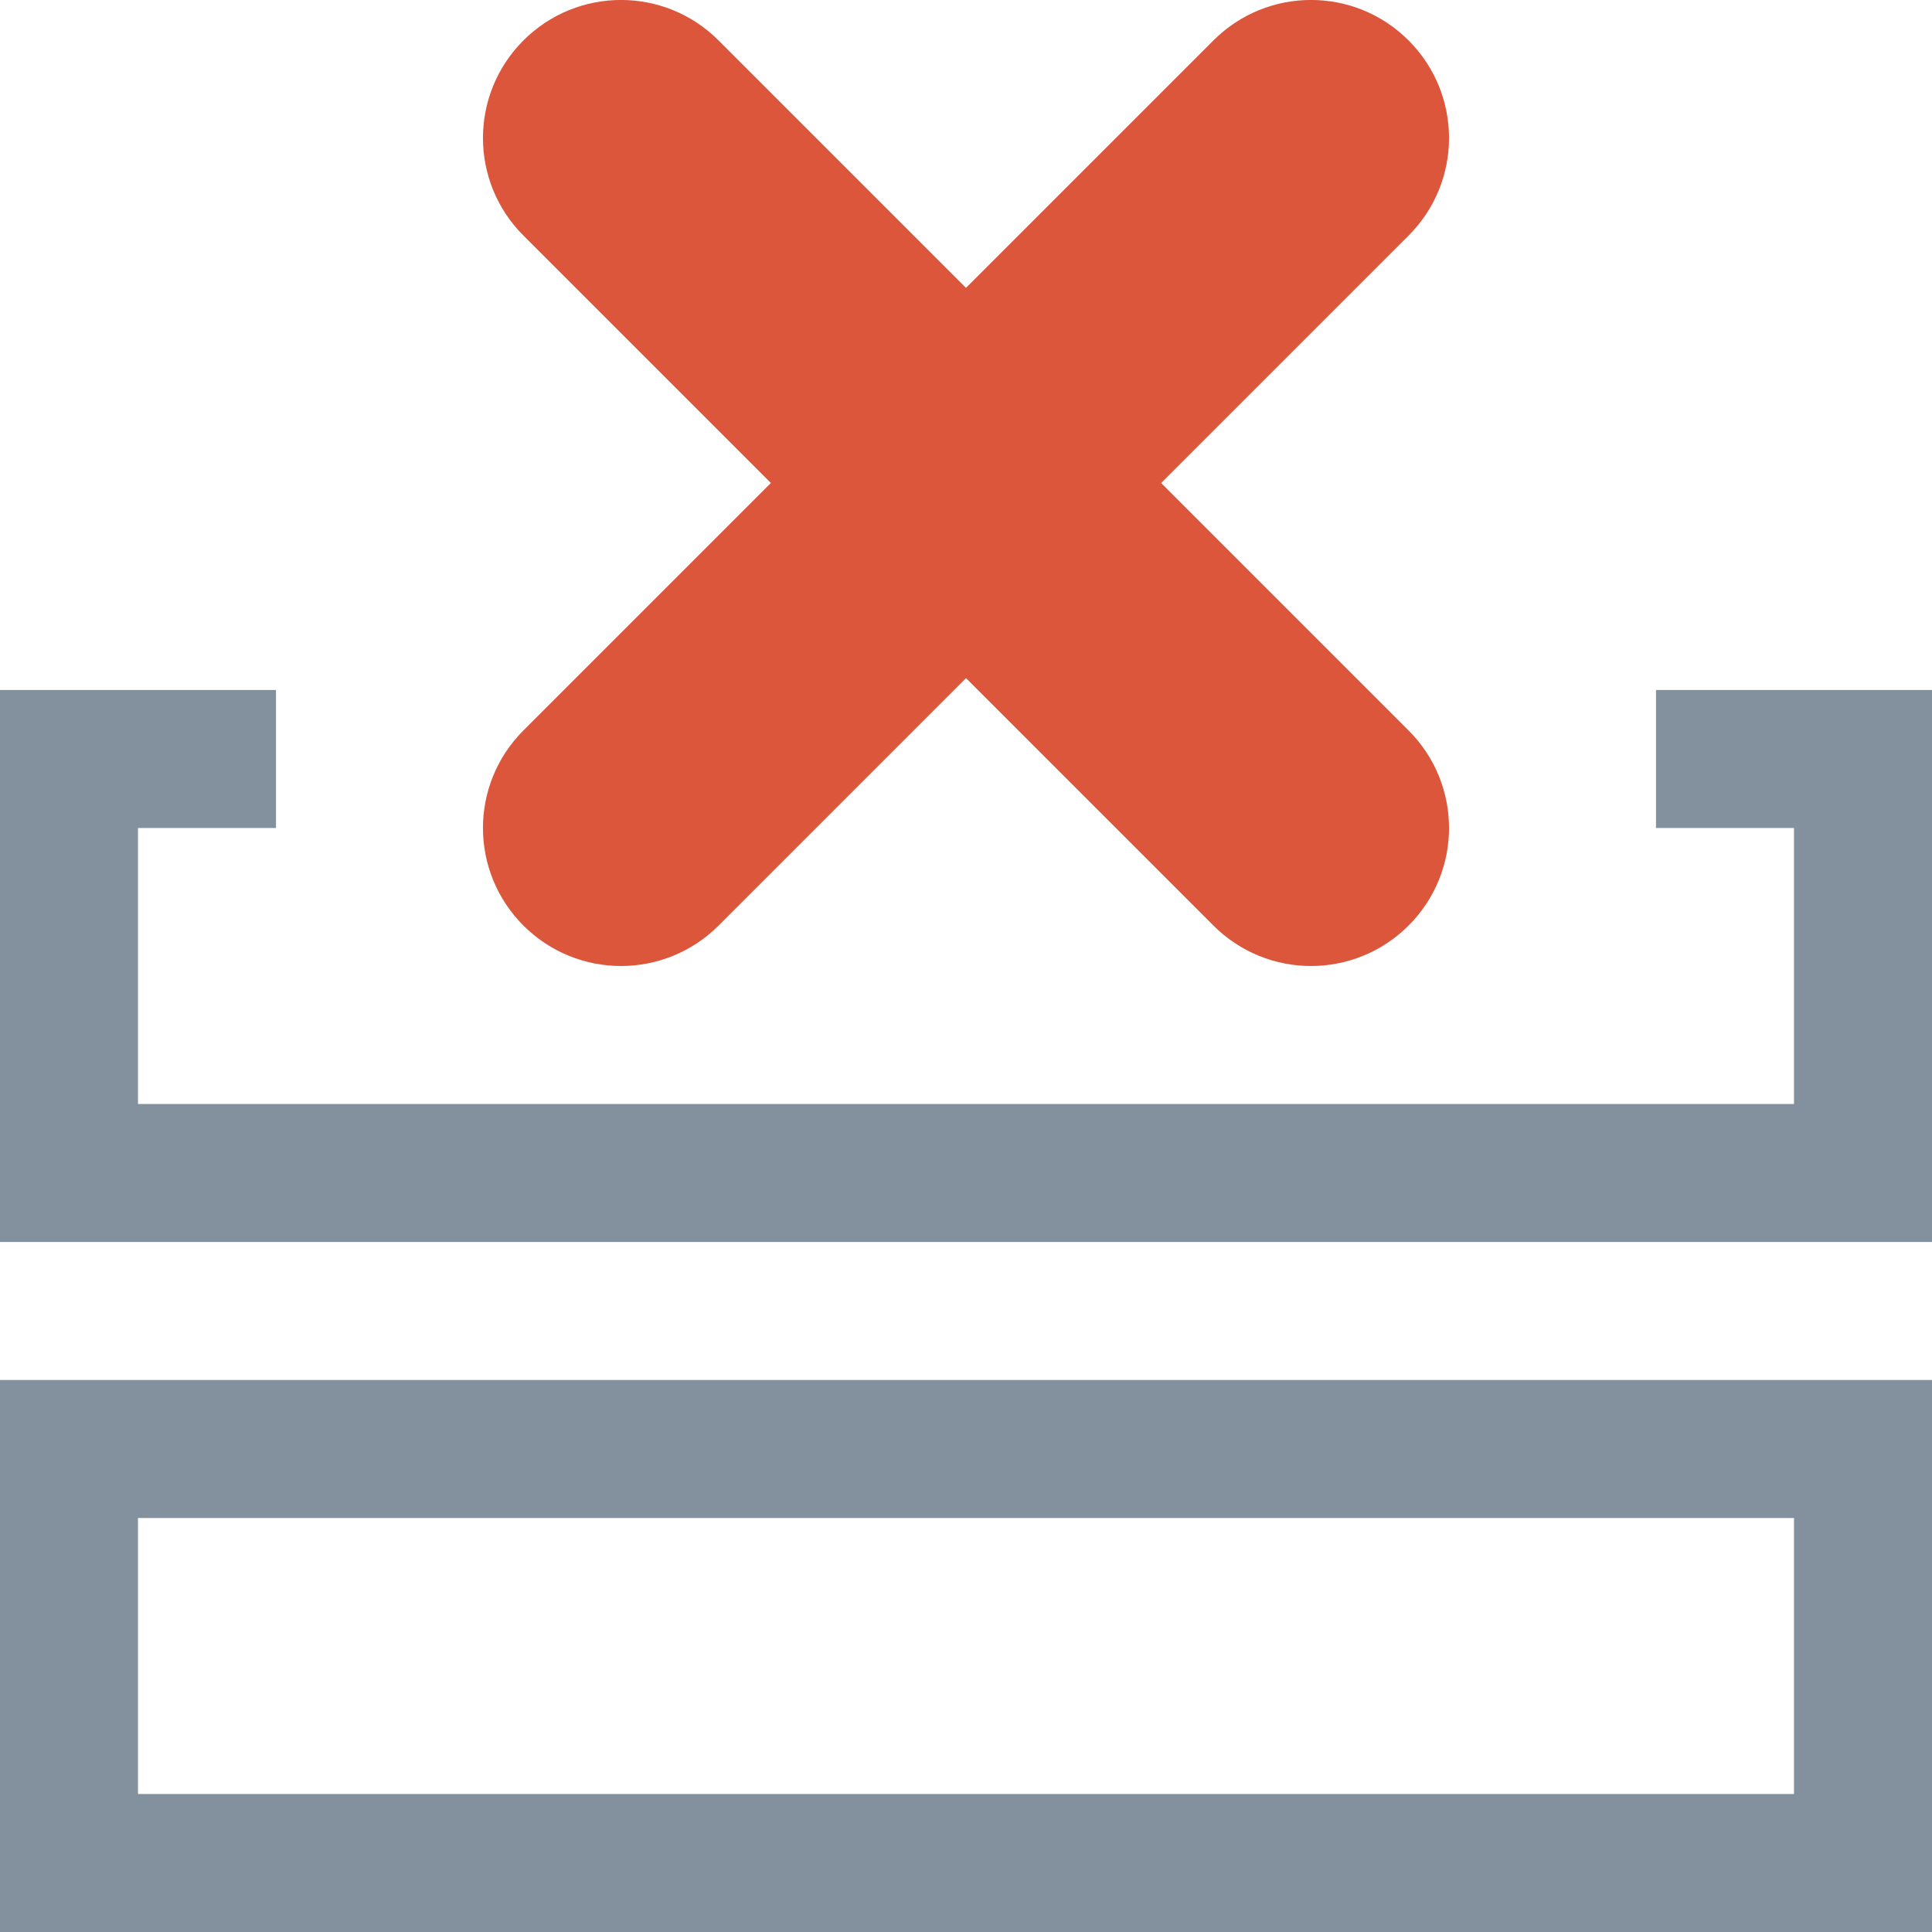 <svg xmlns="http://www.w3.org/2000/svg" width="14" height="14" viewBox="0 0 14 14" fill="none">
  <g id="III" clip-path="url(#clip0_2405_1643)">
  <path id="Vector" d="M10.207 5.293C10.598 5.684 10.598 6.316 10.207 6.707C10.012 6.902 9.756 7 9.5 7C9.244 7 8.988 6.902 8.793 6.707L7 4.914L5.207 6.707C5.012 6.902 4.756 7 4.5 7C4.244 7 3.988 6.902 3.793 6.707C3.402 6.316 3.402 5.684 3.793 5.293L5.586 3.5L3.793 1.707C3.402 1.316 3.402 0.684 3.793 0.293C4.184 -0.098 4.816 -0.098 5.207 0.293L7 2.086L8.793 0.293C9.184 -0.098 9.816 -0.098 10.207 0.293C10.598 0.684 10.598 1.316 10.207 1.707L8.414 3.5L10.207 5.293Z" fill="#DB563B"/>
  <path id="Vector_2" d="M0 14H14V10H0V14ZM1 11H13V13H1V11ZM14 5V6V9H0V6V5H1H2V6H1V8H13V6H12V5H13H14Z" fill="#83909E"/>
  </g>
  <defs>
  <clipPath id="clip0_2405_1643">
  <rect width="14" height="14" fill="white"/>
  </clipPath>
  </defs>
</svg>
